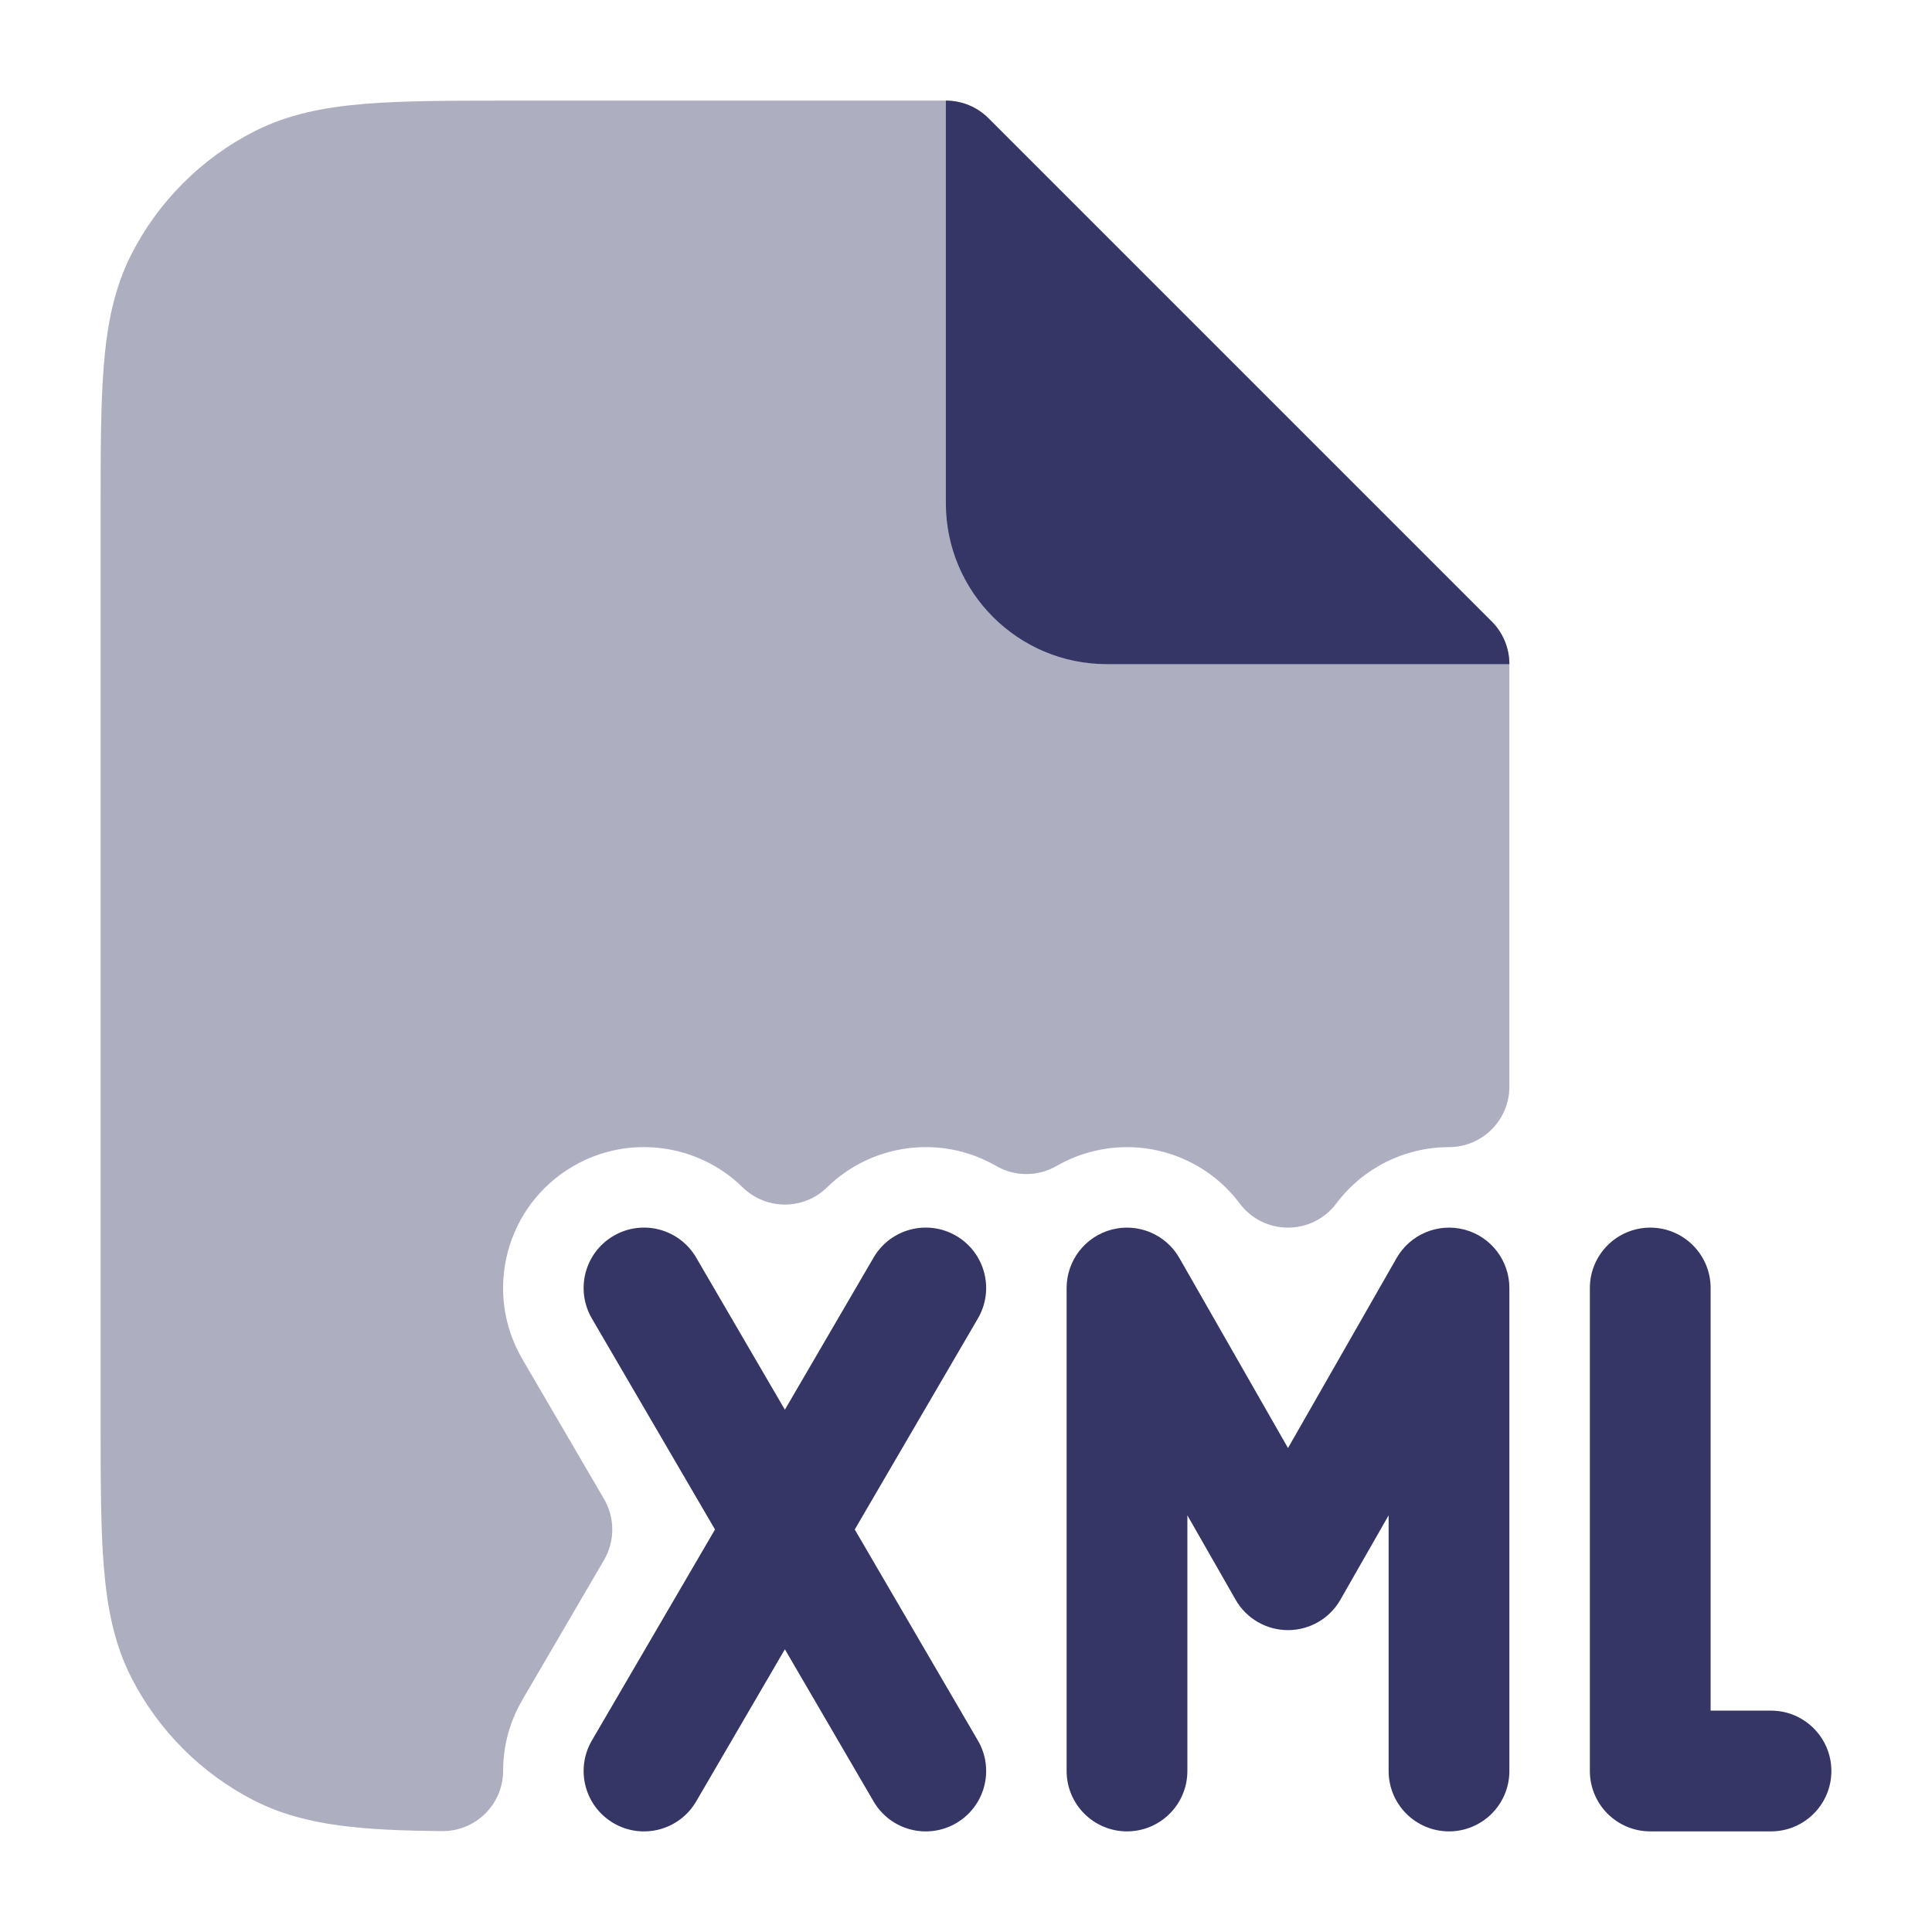 <svg width="24" height="24" viewBox="0 0 24 24" fill="none" xmlns="http://www.w3.org/2000/svg">
<path opacity="0.4" d="M11.75 1.25H6.368C5.625 1.25 5.022 1.25 4.533 1.29C4.028 1.331 3.579 1.419 3.161 1.631C2.502 1.967 1.967 2.502 1.631 3.161C1.419 3.579 1.331 4.028 1.29 4.533C1.25 5.022 1.25 5.625 1.25 6.368V17.632C1.25 18.375 1.25 18.978 1.29 19.467C1.331 19.972 1.419 20.422 1.631 20.839C1.967 21.497 2.502 22.033 3.161 22.369C3.8 22.694 4.545 22.736 5.491 22.747C5.691 22.749 5.884 22.671 6.027 22.53C6.169 22.39 6.25 22.198 6.25 21.997C6.25 21.699 6.326 21.396 6.488 21.118L7.504 19.378C7.64 19.144 7.64 18.856 7.504 18.622L6.488 16.882C6.001 16.047 6.283 14.975 7.118 14.488C7.814 14.083 8.675 14.21 9.225 14.749C9.517 15.035 9.984 15.035 10.275 14.749C10.823 14.212 11.681 14.084 12.375 14.484C12.607 14.618 12.893 14.618 13.125 14.484C13.256 14.409 13.398 14.349 13.551 14.309C14.247 14.124 14.977 14.385 15.4 14.95C15.541 15.139 15.764 15.25 16 15.25C16.236 15.25 16.459 15.139 16.6 14.95C16.932 14.507 17.454 14.25 18 14.25C18.199 14.25 18.39 14.171 18.53 14.03C18.671 13.889 18.75 13.699 18.75 13.5V8.25C18.75 8.051 18.671 7.86 18.53 7.72L12.28 1.47C12.14 1.329 11.949 1.25 11.75 1.25Z" fill="#353566"/>
<path d="M18.53 7.72C18.671 7.86 18.75 8.051 18.75 8.25L13.75 8.25C12.646 8.25 11.75 7.355 11.75 6.25V1.25C11.949 1.25 12.14 1.329 12.28 1.47L18.53 7.72Z" fill="#353566"/>
<path d="M7.622 15.352C7.98 15.143 8.439 15.264 8.648 15.622L9.75 17.512L10.852 15.622C11.061 15.264 11.52 15.143 11.878 15.352C12.236 15.561 12.357 16.02 12.148 16.378L10.618 19L12.148 21.622C12.357 21.98 12.236 22.439 11.878 22.648C11.52 22.857 11.061 22.736 10.852 22.378L9.75 20.488L8.648 22.378C8.439 22.736 7.98 22.857 7.622 22.648C7.264 22.439 7.144 21.98 7.352 21.622L8.882 19L7.352 16.378C7.144 16.02 7.264 15.561 7.622 15.352Z" fill="#353566"/>
<path d="M13.808 15.275C14.136 15.188 14.483 15.333 14.651 15.628L16 17.988L17.349 15.628C17.518 15.333 17.864 15.188 18.193 15.275C18.521 15.362 18.75 15.66 18.75 16V22C18.75 22.414 18.414 22.75 18 22.75C17.586 22.75 17.25 22.414 17.25 22V18.824L16.651 19.872C16.518 20.106 16.269 20.25 16 20.25C15.731 20.25 15.482 20.106 15.349 19.872L14.75 18.824V22C14.75 22.414 14.414 22.75 14 22.75C13.586 22.75 13.25 22.414 13.25 22V16C13.25 15.66 13.479 15.362 13.808 15.275Z" fill="#353566"/>
<path d="M19.75 22C19.75 22.414 20.086 22.75 20.5 22.75H22C22.414 22.75 22.75 22.414 22.75 22C22.75 21.586 22.414 21.25 22 21.25H21.25V16C21.25 15.586 20.914 15.25 20.5 15.25C20.086 15.25 19.75 15.586 19.75 16V22Z" fill="#353566"/>
</svg>
